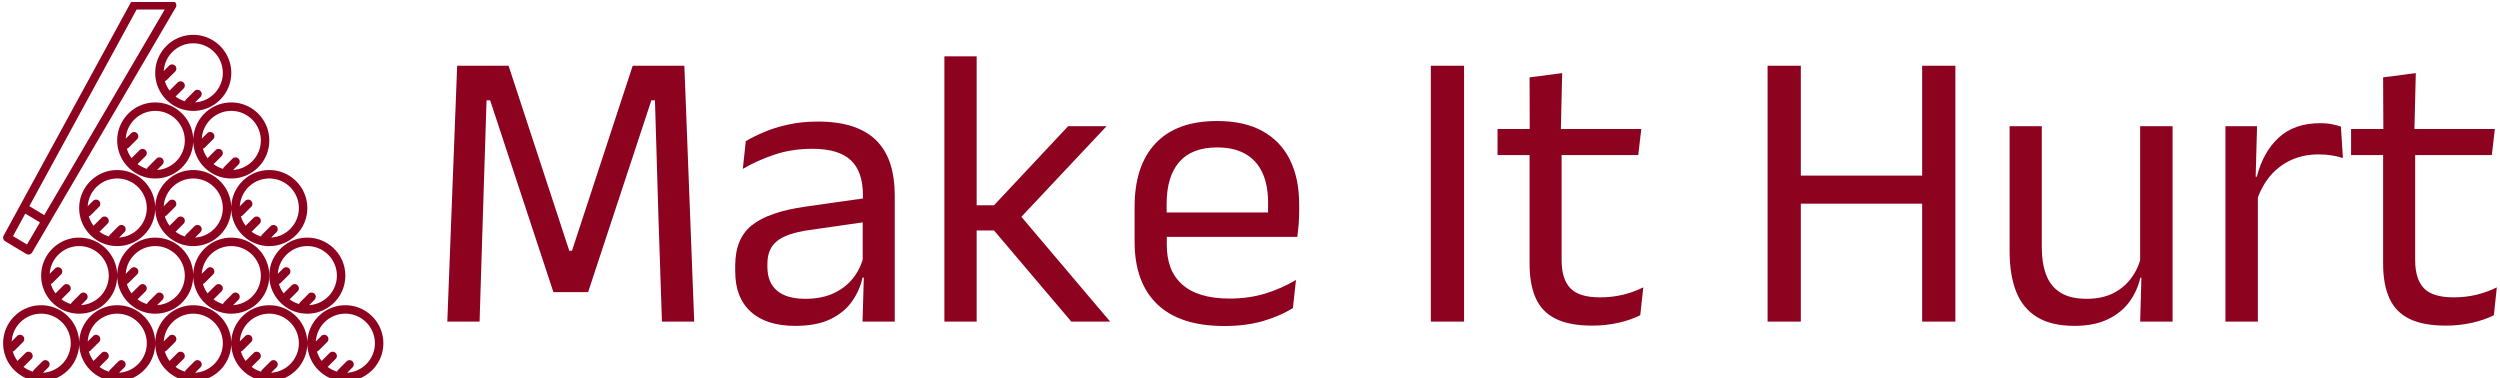 <svg xmlns="http://www.w3.org/2000/svg" version="1.1" xmlns:xlink="http://www.w3.org/1999/xlink" xmlns:svgjs="http://svgjs.dev/svgjs" width="1500" height="227" viewBox="0 0 1500 227"><g transform="matrix(1,0,0,1,0.075,1.2)"><svg viewBox="0 0 396 60" data-background-color="#ffffff" preserveAspectRatio="xMidYMid meet" height="227" width="1500" xmlns="http://www.w3.org/2000/svg" xmlns:xlink="http://www.w3.org/1999/xlink"><g id="tight-bounds" transform="matrix(1,0,0,1,0.24,-0.149)"><svg viewBox="0 0 395.52 60.299" height="60.299" width="395.52"><g><svg viewBox="0 0 481.16 73.355" height="60.299" width="395.52"><g transform="matrix(1,0,0,1,85.64,10.658)"><svg viewBox="0 0 395.52 52.038" height="52.038" width="395.52"><g id="textblocktransform"><svg viewBox="0 0 395.52 52.038" height="52.038" width="395.52" id="textblock"><g><svg viewBox="0 0 395.52 52.038" height="52.038" width="395.52"><g transform="matrix(1,0,0,1,0,0)"><svg width="395.52" viewBox="3.25 -33.13 255.92 33.68" height="52.038" data-palette-color="#8d021f"><path d="M7.28 0L3.25 0 4.48-31.95 10.9-31.95 18.48-8.85 18.82-8.85 26.4-31.95 32.85-31.95 34.08 0 30.05 0 29.6-13.48 29.18-27.63 28.73-27.63 20.83-3.68 16.5-3.68 8.6-27.63 8.15-27.63 7.7-13.45 7.28 0ZM59.12 0L55.1 0 55.27-5.93 55.12-6.55 55.12-14.33 55.15-15.75Q55.15-18.73 53.64-20.15 52.12-21.58 48.85-21.58L48.85-21.58Q46.22-21.58 44.04-20.83 41.85-20.08 40.15-19.07L40.15-19.07 40.52-22.53Q41.47-23.1 42.79-23.66 44.1-24.23 45.79-24.6 47.47-24.98 49.5-24.98L49.5-24.98Q52.12-24.98 53.96-24.34 55.8-23.7 56.94-22.5 58.07-21.3 58.6-19.6 59.12-17.9 59.12-15.8L59.12-15.8 59.12 0ZM46.7 0.53L46.7 0.53Q43.07 0.53 41.14-1.24 39.2-3 39.2-6.28L39.2-6.28 39.2-7Q39.2-10.38 41.29-12.04 43.37-13.7 47.92-14.35L47.92-14.35 55.65-15.45 55.87-12.5 48.42-11.43Q45.62-11.03 44.42-10.06 43.22-9.1 43.22-7.23L43.22-7.23 43.22-6.83Q43.22-4.9 44.41-3.88 45.6-2.85 47.97-2.85L47.97-2.85Q50.07-2.85 51.57-3.58 53.07-4.3 54-5.53 54.92-6.75 55.25-8.25L55.25-8.25 55.87-5.5 55.1-5.5Q54.75-3.9 53.79-2.53 52.82-1.15 51.1-0.31 49.37 0.53 46.7 0.53ZM86.02 0L81.17 0 71.52-11.38 68.95-11.38 68.95-14.53 71.52-14.53 80.77-24.4 85.57-24.4 74.5-12.63 74.5-13.6 86.02 0ZM69.35 0L65.32 0 65.32-33.13 69.35-33.13 69.35 0ZM100.29 0.55L100.29 0.55Q94.72 0.55 91.89-2.18 89.07-4.9 89.07-9.98L89.07-9.98 89.07-14.33Q89.07-19.48 91.69-22.26 94.32-25.05 99.37-25.05L99.37-25.05Q102.77-25.05 105.04-23.79 107.32-22.53 108.47-20.2 109.62-17.88 109.62-14.65L109.62-14.65 109.62-13.75Q109.62-12.95 109.56-12.15 109.49-11.35 109.39-10.58L109.39-10.58 105.67-10.58Q105.72-11.78 105.73-12.85 105.74-13.93 105.74-14.83L105.74-14.83Q105.74-17.05 105.03-18.59 104.32-20.13 102.91-20.94 101.49-21.75 99.37-21.75L99.37-21.75Q96.22-21.75 94.64-19.93 93.07-18.1 93.07-14.7L93.07-14.7 93.07-12.38 93.09-11.88 93.09-9.55Q93.09-8.03 93.54-6.8 93.99-5.58 94.96-4.69 95.92-3.8 97.41-3.34 98.89-2.88 100.94-2.88L100.94-2.88Q103.32-2.88 105.37-3.5 107.42-4.13 109.22-5.2L109.22-5.2 108.84-1.7Q107.22-0.68 105.07-0.06 102.92 0.55 100.29 0.55ZM108.54-10.58L91.19-10.58 91.19-13.63 108.54-13.63 108.54-10.58ZM130.21-31.95L130.21 0 126.06 0 126.06-31.95 130.21-31.95ZM146.21 0.5L146.21 0.5Q143.39 0.5 141.66-0.35 139.94-1.2 139.16-2.93 138.39-4.65 138.39-7.23L138.39-7.23 138.39-22.63 142.39-22.63 142.39-7.7Q142.39-5.3 143.49-4.16 144.59-3.03 147.19-3.03L147.19-3.03Q148.66-3.03 150.02-3.35 151.39-3.68 152.59-4.28L152.59-4.28 152.21-0.8Q151.04-0.2 149.46 0.15 147.89 0.5 146.21 0.5ZM151.96-20.8L134.39-20.8 134.39-24.05 152.34-24.05 151.96-20.8ZM142.29-23.65L138.41-23.65 138.39-30.5 142.46-31.03 142.29-23.65ZM172.26-31.95L172.26 0 168.11 0 168.11-31.95 172.26-31.95ZM191.56-31.95L191.56 0 187.41 0 187.41-31.95 191.56-31.95ZM170.48-14.73L170.48-18.23 189.06-18.23 189.06-14.73 170.48-14.73ZM198.33-24.4L202.35-24.4 202.35-9.22Q202.35-7.3 202.89-5.86 203.43-4.42 204.65-3.64 205.88-2.85 207.95-2.85L207.95-2.85Q209.9-2.85 211.3-3.56 212.7-4.28 213.59-5.53 214.48-6.78 214.8-8.35L214.8-8.35 215.53-5.48 214.65-5.48Q214.28-3.83 213.28-2.46 212.28-1.1 210.59-0.29 208.9 0.53 206.43 0.53L206.43 0.53Q203.55 0.53 201.77-0.56 199.98-1.65 199.15-3.74 198.33-5.83 198.33-8.78L198.33-8.78 198.33-24.4ZM214.63-24.4L218.68-24.4 218.68 0 214.63 0 214.8-5.85 214.63-6.1 214.63-24.4ZM229.13-14.93L229.13-14.93 228.2-18.05 229.2-18.1Q230-21.2 231.95-22.99 233.9-24.78 237.13-24.78L237.13-24.78Q237.93-24.78 238.56-24.65 239.2-24.53 239.7-24.35L239.7-24.35 239.95-20.43Q239.33-20.63 238.56-20.75 237.8-20.88 236.88-20.88L236.88-20.88Q234.13-20.88 232.09-19.35 230.05-17.82 229.13-14.93ZM229.33 0L225.28 0 225.28-24.4 229.23-24.4 229.03-17.2 229.33-16.9 229.33 0ZM252.8 0.5L252.8 0.5Q249.97 0.5 248.25-0.35 246.52-1.2 245.75-2.93 244.97-4.65 244.97-7.23L244.97-7.23 244.97-22.63 248.97-22.63 248.97-7.7Q248.97-5.3 250.07-4.16 251.17-3.03 253.77-3.03L253.77-3.03Q255.25-3.03 256.61-3.35 257.97-3.68 259.17-4.28L259.17-4.28 258.8-0.8Q257.62-0.2 256.05 0.15 254.47 0.5 252.8 0.5ZM258.55-20.8L240.97-20.8 240.97-24.05 258.92-24.05 258.55-20.8ZM248.87-23.65L245-23.65 244.97-30.5 249.05-31.03 248.87-23.65Z" opacity="1" transform="matrix(1,0,0,1,0,0)" fill="#8d021f" class="wordmark-text-0" data-fill-palette-color="primary" id="text-0"></path></svg></g></svg></g></svg></g></svg></g><g><svg viewBox="0 0 73.355 73.355" height="73.355" width="73.355"><g><svg xmlns="http://www.w3.org/2000/svg" xml:space="preserve" viewBox="5 5 90 90" x="0" y="0" height="73.355" width="73.355" class="icon-icon-0" data-fill-palette-color="accent" id="icon-0"><path d="M14 77c-4.962 0-9 4.037-9 9s4.038 9 9 9 9-4.037 9-9-4.038-9-9-9m0.436 15.979l1.271-1.271a0.999 0.999 0 1 0-1.414-1.414l-2 2a1 1 0 0 0-0.238 0.426 6.9 6.9 0 0 1-2.239-1.12l1.892-1.892a0.999 0.999 0 1 0-1.414-1.414l-1.892 1.892a7 7 0 0 1-1.121-2.239 0.97 0.97 0 0 0 0.426-0.238l2-2a0.999 0.999 0 1 0-1.414-1.414l-1.271 1.271C7.249 81.907 10.287 79 14 79c3.86 0 7 3.141 7 7 0 3.713-2.907 6.751-6.564 6.979M32 77c-4.962 0-9 4.037-9 9s4.038 9 9 9 9-4.037 9-9-4.038-9-9-9m0.436 15.979l1.271-1.271a0.999 0.999 0 1 0-1.414-1.414l-2 2a1 1 0 0 0-0.238 0.426 6.9 6.9 0 0 1-2.239-1.12l1.892-1.892a0.999 0.999 0 1 0-1.414-1.414l-1.892 1.892a7 7 0 0 1-1.121-2.239 0.97 0.97 0 0 0 0.426-0.238l2-2a0.999 0.999 0 1 0-1.414-1.414l-1.271 1.271C25.249 81.907 28.287 79 32 79c3.86 0 7 3.141 7 7 0 3.713-2.907 6.751-6.564 6.979M50 77c-4.962 0-9 4.037-9 9s4.038 9 9 9c4.963 0 9-4.037 9-9s-4.037-9-9-9m0.436 15.979l1.271-1.271a0.999 0.999 0 1 0-1.414-1.414l-2 2a1 1 0 0 0-0.238 0.426 6.9 6.9 0 0 1-2.239-1.12l1.892-1.892a0.999 0.999 0 1 0-1.414-1.414l-1.892 1.892a7 7 0 0 1-1.121-2.239 0.97 0.97 0 0 0 0.426-0.238l2-2a0.999 0.999 0 1 0-1.414-1.414l-1.271 1.271C43.249 81.907 46.287 79 50 79c3.859 0 7 3.141 7 7 0 3.713-2.907 6.751-6.564 6.979M68 77c-4.963 0-9 4.037-9 9s4.037 9 9 9 9-4.037 9-9-4.037-9-9-9m0.436 15.979l1.271-1.271a0.999 0.999 0 1 0-1.414-1.414l-2 2a1 1 0 0 0-0.238 0.426 7 7 0 0 1-2.239-1.12l1.892-1.892a0.999 0.999 0 1 0-1.414-1.414l-1.892 1.892a7 7 0 0 1-1.12-2.239 1 1 0 0 0 0.426-0.238l2-2a0.999 0.999 0 1 0-1.414-1.414l-1.271 1.271C61.249 81.907 64.287 79 68 79c3.859 0 7 3.141 7 7 0 3.713-2.907 6.751-6.564 6.979M86 77c-4.963 0-9 4.037-9 9s4.037 9 9 9 9-4.037 9-9-4.037-9-9-9m0.436 15.979l1.271-1.271a0.999 0.999 0 1 0-1.414-1.414l-2 2a1 1 0 0 0-0.238 0.426 7 7 0 0 1-2.239-1.12l1.892-1.892a0.999 0.999 0 1 0-1.414-1.414l-1.892 1.892a7 7 0 0 1-1.12-2.239 1 1 0 0 0 0.426-0.238l2-2a0.999 0.999 0 1 0-1.414-1.414l-1.271 1.271C79.249 81.907 82.287 79 86 79c3.859 0 7 3.141 7 7 0 3.713-2.907 6.751-6.564 6.979" fill="#8d021f" data-fill-palette-color="accent"></path><path d="M23 61c-4.962 0-9 4.037-9 9s4.038 9 9 9 9-4.037 9-9-4.038-9-9-9m0.436 15.979l1.271-1.271a0.999 0.999 0 1 0-1.414-1.414l-2 2a1 1 0 0 0-0.238 0.426 6.9 6.9 0 0 1-2.239-1.12l1.892-1.892a0.999 0.999 0 1 0-1.414-1.414l-1.892 1.892a7 7 0 0 1-1.121-2.239 0.97 0.97 0 0 0 0.426-0.238l2-2a0.999 0.999 0 1 0-1.414-1.414l-1.271 1.271C16.249 65.907 19.287 63 23 63c3.86 0 7 3.141 7 7 0 3.713-2.907 6.751-6.564 6.979M41 61c-4.962 0-9 4.037-9 9s4.038 9 9 9 9-4.037 9-9-4.038-9-9-9m0.436 15.979l1.271-1.271a0.999 0.999 0 1 0-1.414-1.414l-2 2a1 1 0 0 0-0.238 0.426 6.9 6.9 0 0 1-2.239-1.12l1.892-1.892a0.999 0.999 0 1 0-1.414-1.414l-1.892 1.892a7 7 0 0 1-1.121-2.239 0.97 0.97 0 0 0 0.426-0.238l2-2a0.999 0.999 0 1 0-1.414-1.414l-1.271 1.271C34.249 65.907 37.287 63 41 63c3.86 0 7 3.141 7 7 0 3.713-2.907 6.751-6.564 6.979M59 61c-4.963 0-9 4.037-9 9s4.037 9 9 9 9-4.037 9-9-4.037-9-9-9m0.436 15.979l1.271-1.271a0.999 0.999 0 1 0-1.414-1.414l-2 2a1 1 0 0 0-0.238 0.426 7 7 0 0 1-2.239-1.12l1.892-1.892a0.999 0.999 0 1 0-1.414-1.414l-1.892 1.892a7 7 0 0 1-1.12-2.239 1 1 0 0 0 0.426-0.238l2-2a0.999 0.999 0 1 0-1.414-1.414l-1.271 1.271C52.249 65.907 55.287 63 59 63c3.859 0 7 3.141 7 7 0 3.713-2.907 6.751-6.564 6.979M41 29c-4.962 0-9 4.038-9 9s4.038 9 9 9 9-4.038 9-9-4.038-9-9-9m0.436 15.978l1.271-1.271a0.999 0.999 0 1 0-1.414-1.414l-2 2a1 1 0 0 0-0.238 0.426 7 7 0 0 1-2.239-1.121l1.892-1.892a0.999 0.999 0 1 0-1.414-1.414l-1.892 1.892a7 7 0 0 1-1.121-2.239 1 1 0 0 0 0.426-0.238l2-2a0.999 0.999 0 1 0-1.414-1.414l-1.271 1.271C34.249 33.907 37.287 31 41 31c3.86 0 7 3.14 7 7 0 3.713-2.907 6.751-6.564 6.978M50 38c0 4.962 4.037 9 9 9s9-4.038 9-9-4.037-9-9-9-9 4.038-9 9m16 0c0 3.713-2.907 6.751-6.564 6.978l1.271-1.271a0.999 0.999 0 1 0-1.414-1.414l-2 2a1 1 0 0 0-0.238 0.426 7 7 0 0 1-2.239-1.121l1.892-1.892a0.999 0.999 0 1 0-1.414-1.414l-1.892 1.892a6.9 6.9 0 0 1-1.12-2.239 1 1 0 0 0 0.426-0.238l2-2a0.999 0.999 0 1 0-1.414-1.414l-1.271 1.271C52.249 33.907 55.287 31 59 31c3.859 0 7 3.14 7 7" fill="#8d021f" data-fill-palette-color="accent"></path><path d="M32 45c-4.962 0-9 4.038-9 9 0 4.963 4.038 9 9 9s9-4.037 9-9c0-4.962-4.038-9-9-9m0.436 15.979l1.271-1.271a0.999 0.999 0 1 0-1.414-1.414l-2 2a1 1 0 0 0-0.238 0.426 6.9 6.9 0 0 1-2.239-1.12l1.892-1.892a0.999 0.999 0 1 0-1.414-1.414l-1.892 1.892a7 7 0 0 1-1.121-2.239 0.97 0.97 0 0 0 0.426-0.238l2-2a0.999 0.999 0 1 0-1.414-1.414l-1.271 1.271C25.249 49.907 28.287 47 32 47c3.86 0 7 3.14 7 7 0 3.713-2.907 6.751-6.564 6.979M50 45c-4.962 0-9 4.038-9 9 0 4.963 4.038 9 9 9 4.963 0 9-4.037 9-9 0-4.962-4.037-9-9-9m0.436 15.979l1.271-1.271a0.999 0.999 0 1 0-1.414-1.414l-2 2a1 1 0 0 0-0.238 0.426 6.9 6.9 0 0 1-2.239-1.12l1.892-1.892a0.999 0.999 0 1 0-1.414-1.414l-1.892 1.892a7 7 0 0 1-1.121-2.239 0.97 0.97 0 0 0 0.426-0.238l2-2a0.999 0.999 0 1 0-1.414-1.414l-1.271 1.271C43.249 49.907 46.287 47 50 47c3.859 0 7 3.14 7 7 0 3.713-2.907 6.751-6.564 6.979M41 22c0 4.962 4.038 9 9 9 4.963 0 9-4.038 9-9s-4.037-9-9-9c-4.962 0-9 4.038-9 9m9-7c3.859 0 7 3.14 7 7 0 3.713-2.907 6.751-6.564 6.978l1.271-1.271a0.999 0.999 0 1 0-1.414-1.414l-2 2a1 1 0 0 0-0.238 0.426 7 7 0 0 1-2.239-1.121l1.892-1.892a0.999 0.999 0 1 0-1.414-1.414l-1.892 1.892a7 7 0 0 1-1.121-2.239 1 1 0 0 0 0.426-0.238l2-2a0.999 0.999 0 1 0-1.414-1.414l-1.271 1.271C43.249 17.907 46.287 15 50 15M59 54c0 4.963 4.037 9 9 9s9-4.037 9-9c0-4.962-4.037-9-9-9s-9 4.038-9 9m16 0c0 3.713-2.907 6.751-6.564 6.979l1.271-1.271a0.999 0.999 0 1 0-1.414-1.414l-2 2a1 1 0 0 0-0.238 0.426 7 7 0 0 1-2.239-1.12l1.892-1.892a0.999 0.999 0 1 0-1.414-1.414l-1.892 1.892a7 7 0 0 1-1.12-2.239 1 1 0 0 0 0.426-0.238l2-2a0.999 0.999 0 1 0-1.414-1.414l-1.271 1.271C61.249 49.907 64.287 47 68 47c3.859 0 7 3.14 7 7" fill="#8d021f" data-fill-palette-color="accent"></path><path d="M68 70c0 4.963 4.037 9 9 9s9-4.037 9-9-4.037-9-9-9-9 4.037-9 9m16 0c0 3.713-2.907 6.751-6.564 6.979l1.271-1.271a0.999 0.999 0 1 0-1.414-1.414l-2 2a1 1 0 0 0-0.238 0.426 7 7 0 0 1-2.239-1.12l1.892-1.892a0.999 0.999 0 1 0-1.414-1.414l-1.892 1.892a7 7 0 0 1-1.12-2.239 1 1 0 0 0 0.426-0.238l2-2a0.999 0.999 0 1 0-1.414-1.414l-1.271 1.271C70.249 65.907 73.287 63 77 63c3.859 0 7 3.141 7 7M5.485 61.857l5 3a1.003 1.003 0 0 0 1.378-0.351l34-58A1.001 1.001 0 0 0 45 5h-9a1 1 0 0 0-0.878 0.521l-30 55a1 1 0 0 0 0.363 1.336M36.594 7h6.661l-28.53 48.669-3.525-2.114zM10.242 55.312l3.472 2.083-3.065 5.229-3.311-1.986z" fill="#8d021f" data-fill-palette-color="accent"></path></svg></g></svg></g></svg></g><defs></defs></svg><rect width="395.52" height="60.299" fill="none" stroke="none" visibility="hidden"></rect></g></svg></g></svg>